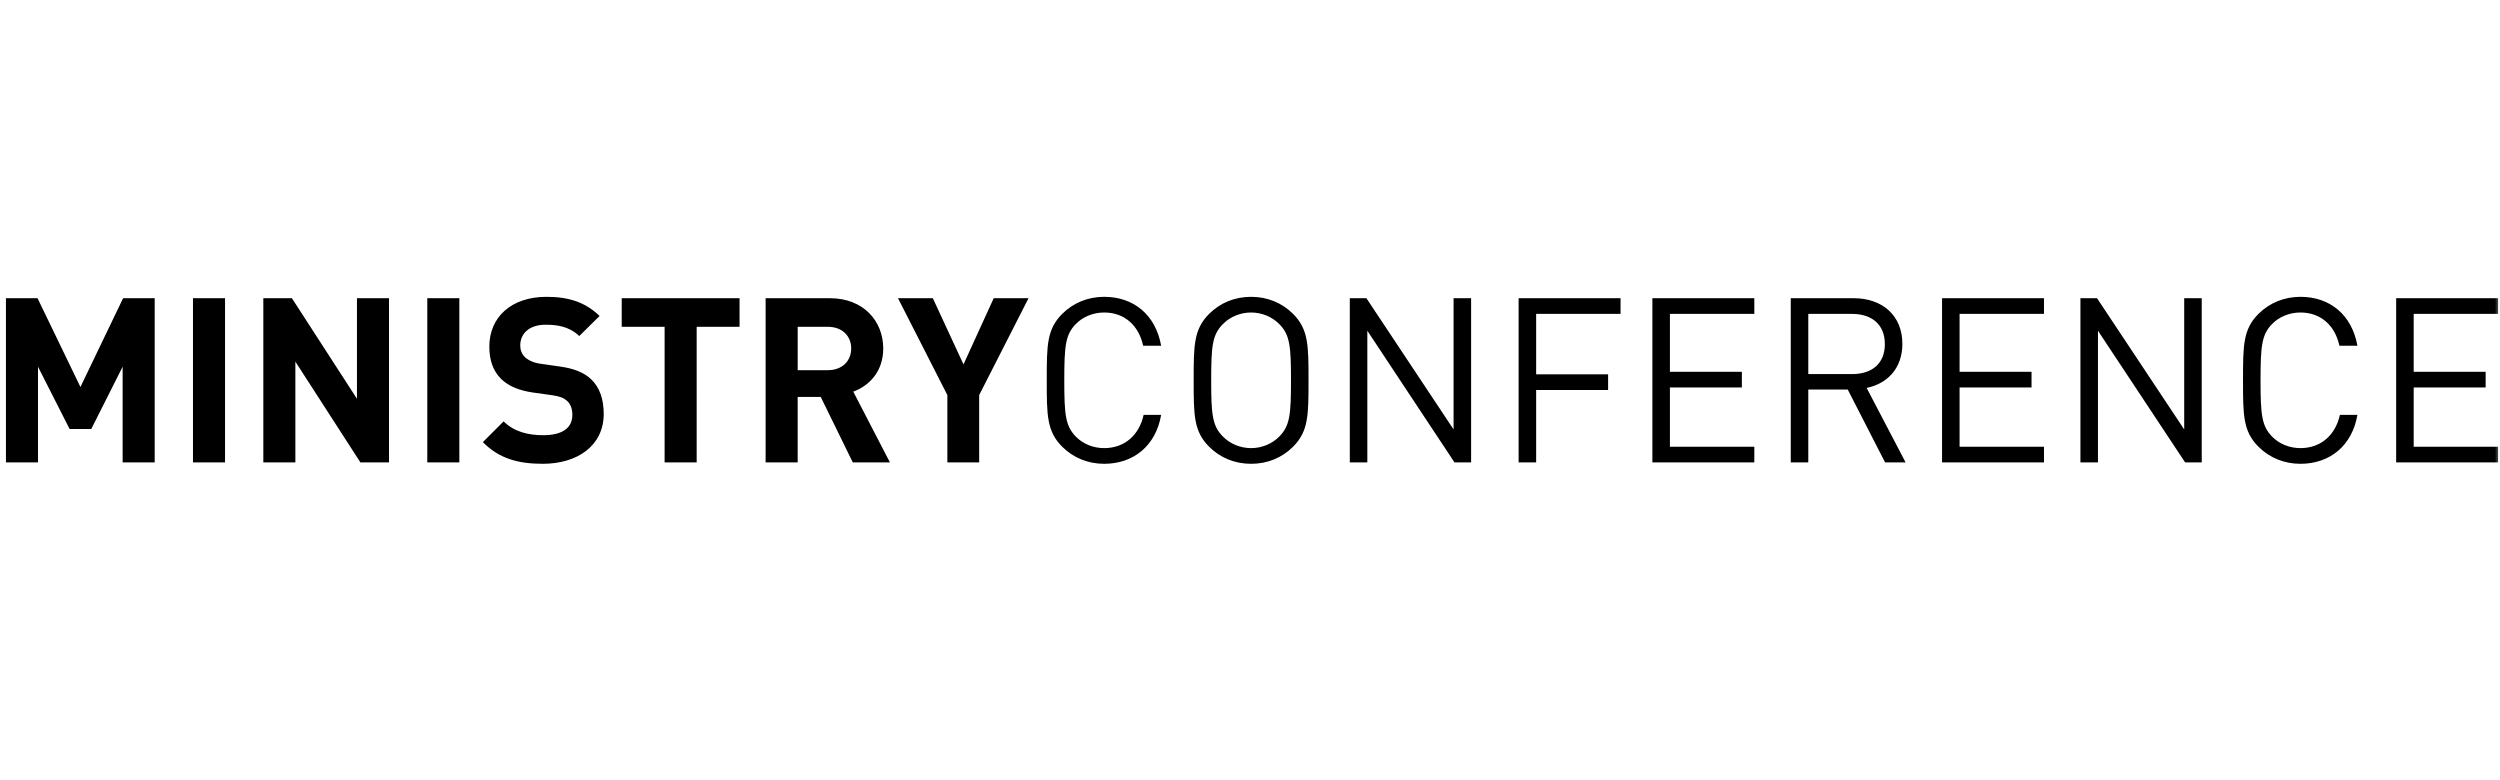 <svg xmlns="http://www.w3.org/2000/svg" xmlns:xlink="http://www.w3.org/1999/xlink" width="250" height="78"><defs><path id="a" d="M0 0h250v78H0z"/></defs><g fill="none" fill-rule="evenodd"><mask id="b" fill="#fff"><use xlink:href="#a"/></mask><g fill="#000" mask="url(#b)"><path d="M15.469 46.242V29.821H12.31L8.043 38.7l-4.29-8.879H.594v16.421h3.205v-9.571l3.16 6.227h2.168l3.136-6.227v9.571zM19.298 29.821h3.206v16.421h-3.206zM38.901 46.242V29.821h-3.206v10.055l-6.504-10.055h-2.859v16.421h3.205V36.163l6.504 10.079zM42.729 29.821h3.206v16.421h-3.206zM60.372 41.399c0-1.453-.392-2.653-1.268-3.483-.692-.646-1.638-1.06-3.137-1.268l-1.937-.277c-.669-.092-1.2-.346-1.522-.646-.346-.323-.484-.761-.484-1.176 0-1.13.83-2.076 2.536-2.076 1.084 0 2.33.139 3.368 1.13l2.03-2.006c-1.408-1.36-3.045-1.914-5.305-1.914-3.552 0-5.72 2.052-5.72 4.981 0 1.384.392 2.445 1.176 3.229.738.715 1.776 1.153 3.183 1.36l1.983.277c.761.116 1.13.277 1.453.577.346.323.508.807.508 1.384 0 1.314-1.015 2.03-2.906 2.03-1.522 0-2.93-.347-3.967-1.384l-2.076 2.075c1.615 1.638 3.506 2.168 5.997 2.168 3.436 0 6.088-1.799 6.088-4.981ZM73.956 32.681v-2.86H62.171v2.86h4.29v13.561h3.206V32.681zM88.993 46.242l-3.667-7.08c1.591-.577 2.998-2.007 2.998-4.313 0-2.745-1.983-5.028-5.327-5.028h-6.435v16.42h3.206v-6.55h2.306l3.206 6.55h3.713ZM85.12 34.849c0 1.268-.923 2.168-2.33 2.168h-3.021V32.68h3.021c1.407 0 2.33.9 2.33 2.168ZM102.854 29.821h-3.483L96.35 36.44l-3.067-6.619H89.8l4.936 9.686v6.735h3.182v-6.735zM116.115 41.49h-1.753c-.438 2.007-1.891 3.322-3.944 3.322-1.084 0-2.121-.415-2.836-1.153-1.038-1.061-1.153-2.191-1.153-5.628 0-3.436.115-4.566 1.153-5.627.715-.738 1.752-1.153 2.836-1.153 2.053 0 3.46 1.314 3.898 3.321h1.799c-.554-3.09-2.745-4.89-5.697-4.89-1.614 0-3.09.6-4.197 1.707-1.545 1.546-1.545 3.16-1.545 6.642 0 3.483 0 5.097 1.545 6.642 1.107 1.107 2.583 1.707 4.197 1.707 2.93 0 5.166-1.799 5.697-4.89ZM130.852 38.031c0-3.482 0-5.096-1.545-6.642-1.107-1.107-2.56-1.706-4.198-1.706-1.637 0-3.09.6-4.197 1.706-1.545 1.546-1.545 3.16-1.545 6.642 0 3.483 0 5.097 1.545 6.642 1.107 1.107 2.56 1.707 4.197 1.707 1.638 0 3.09-.6 4.198-1.707 1.545-1.545 1.545-3.16 1.545-6.642Zm-1.753 0c0 3.437-.115 4.544-1.153 5.605-.715.738-1.753 1.176-2.837 1.176-1.084 0-2.121-.438-2.836-1.176-1.038-1.061-1.154-2.168-1.154-5.605 0-3.436.116-4.543 1.154-5.604.715-.738 1.752-1.176 2.836-1.176 1.084 0 2.122.438 2.837 1.176 1.038 1.061 1.153 2.168 1.153 5.604ZM147.111 46.242V29.821h-1.753v13.123l-8.717-13.123h-1.661v16.421h1.753V33.073l8.718 13.169zM162.056 31.389v-1.568h-10.194v16.421h1.753V39h7.195v-1.568h-7.195v-6.043zM175.432 46.242v-1.569h-8.441v-5.927h7.196v-1.568h-7.196v-5.789h8.441v-1.568h-10.194v16.421zM190.561 46.242l-3.897-7.45c2.122-.438 3.574-2.006 3.574-4.405 0-2.836-2.006-4.566-4.866-4.566h-6.296v16.42h1.753v-7.287h3.944l3.736 7.288h2.052Zm-2.075-11.831c0 2.006-1.361 2.998-3.275 2.998h-4.382v-6.02h4.382c1.914 0 3.275 1.015 3.275 3.022ZM204.399 46.242v-1.569h-8.441v-5.927h7.196v-1.568h-7.196v-5.789h8.441v-1.568h-10.194v16.421zM220.174 46.242V29.821h-1.753v13.123l-8.718-13.123h-1.66v16.421h1.753V33.073l8.717 13.169zM235.741 41.49h-1.753c-.438 2.007-1.89 3.322-3.943 3.322-1.084 0-2.122-.415-2.837-1.153-1.038-1.061-1.153-2.191-1.153-5.628 0-3.436.115-4.566 1.153-5.627.715-.738 1.753-1.153 2.837-1.153 2.052 0 3.46 1.314 3.897 3.321h1.8c-.554-3.09-2.745-4.89-5.697-4.89-1.615 0-3.09.6-4.198 1.707-1.545 1.546-1.545 3.16-1.545 6.642 0 3.483 0 5.097 1.545 6.642 1.107 1.107 2.583 1.707 4.198 1.707 2.929 0 5.166-1.799 5.696-4.89ZM249.81 46.242v-1.569h-8.441v-5.927h7.195v-1.568h-7.195v-5.789h8.441v-1.568h-10.194v16.421z"/></g></g></svg>